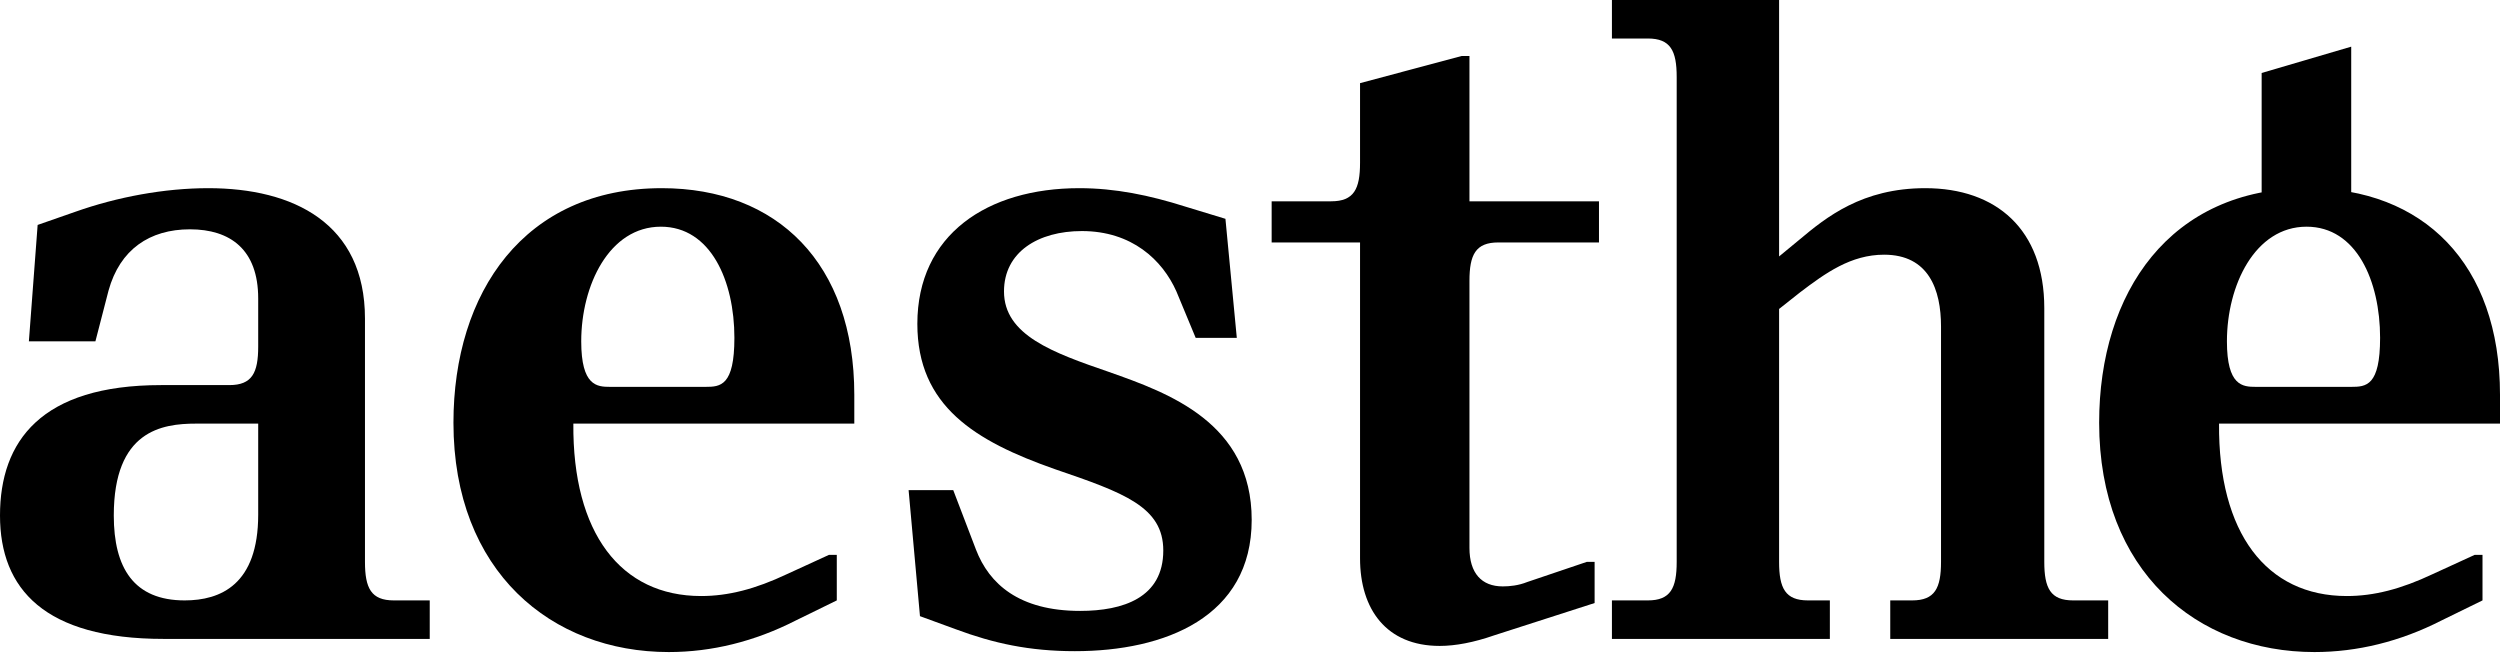 <svg viewBox="0 0 179 47" fill="none" xmlns="http://www.w3.org/2000/svg">
<path d="M28.2 42.989C26.571 42.989 26.132 42.112 26.132 40.232V22.811C26.132 15.98 20.993 13.473 14.915 13.473C11.781 13.473 8.397 14.1 5.389 15.165L2.695 16.105L2.068 24.44H6.831L7.771 20.805C8.585 17.86 10.716 16.419 13.599 16.419C16.481 16.419 18.487 17.86 18.487 21.369V24.816C18.487 26.696 18.048 27.573 16.419 27.573H11.531C2.945 27.573 0 31.584 0 36.91C0 42.175 3.196 45.746 11.719 45.746H30.769V42.989H28.2ZM18.487 36.848C18.487 41.861 15.792 42.989 13.223 42.989C9.588 42.989 8.147 40.67 8.147 36.91C8.147 30.832 11.593 30.331 14.037 30.331H18.487V36.848Z" fill="black"/>
<path d="M61.168 30.331V28.263C61.168 18.863 55.653 13.473 47.381 13.473C37.543 13.473 32.467 20.931 32.467 30.268C32.467 40.921 39.485 46.687 47.883 46.687C50.953 46.687 54.024 45.934 56.969 44.431L59.914 42.989V39.73H59.35L56.343 41.109C54.087 42.175 52.144 42.676 50.201 42.676C44.436 42.676 40.989 38.164 41.052 30.331H61.168ZM47.319 16.231C50.891 16.231 52.583 20.116 52.583 24.189C52.583 27.636 51.58 27.699 50.514 27.699H43.684C42.744 27.699 41.616 27.636 41.616 24.44C41.616 20.429 43.621 16.231 47.319 16.231Z" fill="black"/>
<path d="M79.406 26.633C75.396 25.255 71.886 24.001 71.886 20.868C71.886 18.048 74.33 16.544 77.464 16.544C81.035 16.544 83.229 18.612 84.231 20.868L85.61 24.189H88.555L87.741 15.667L84.858 14.789C82.289 13.975 79.845 13.473 77.276 13.473C70.696 13.473 65.682 16.795 65.682 23.187C65.682 29.077 69.818 31.584 75.521 33.589C80.472 35.281 83.291 36.284 83.291 39.417C83.291 42.801 80.409 43.741 77.338 43.741C72.952 43.741 70.821 41.798 69.881 39.355L68.252 35.093H65.056L65.87 44.117L68.44 45.057C71.134 46.06 73.704 46.624 76.962 46.624C83.417 46.624 89.621 44.18 89.621 37.224C89.621 30.268 83.668 28.137 79.406 26.633Z" fill="black"/>
<path d="M105.213 20.116C105.213 18.236 105.651 17.359 107.281 17.359H114.487V14.413H105.213V4.011H104.649L97.379 5.953V11.656C97.379 13.536 96.941 14.413 95.311 14.413H91.05V17.359H97.379V39.981C97.379 43.616 99.259 46.248 103.082 46.248C104.21 46.248 105.526 45.997 106.967 45.496L114.174 43.177V40.232H113.61L109.349 41.673C108.722 41.924 108.095 41.986 107.594 41.986C106.09 41.986 105.213 41.047 105.213 39.229V20.116Z" fill="black"/>
<path d="M148.439 42.989C146.81 42.989 146.371 42.112 146.371 40.232V22.059C146.371 16.419 142.925 13.473 137.849 13.473C133.337 13.473 130.767 15.541 128.825 17.171L127.383 18.361V0H115.414V2.757H117.983C119.613 2.757 120.051 3.635 120.051 5.515V40.232C120.051 42.112 119.613 42.989 117.983 42.989H115.414V45.746H131.018V42.989H129.451C127.822 42.989 127.383 42.112 127.383 40.232V22.121L128.887 20.931C130.705 19.552 132.522 18.236 134.903 18.236C138.099 18.236 138.977 20.743 138.977 23.375V40.232C138.977 42.112 138.538 42.989 136.909 42.989H135.342V45.746H150.946V42.989H148.439Z" fill="black"/>
<path d="M168.347 14.178V3.341L161.934 5.225V14.178L162.331 14.413L167.469 13.798L168.347 14.178ZM179 30.331V28.263C179 18.863 173.485 13.473 165.213 13.473C155.375 13.473 150.299 20.931 150.299 30.268C150.299 40.921 157.317 46.687 165.715 46.687C168.785 46.687 171.856 45.934 174.801 44.431L177.747 42.989V39.73H177.183L174.175 41.109C171.919 42.175 169.976 42.676 168.033 42.676C162.268 42.676 158.821 38.164 158.884 30.331H179ZM165.151 16.231C168.723 16.231 170.415 20.116 170.415 24.189C170.415 27.636 169.412 27.699 168.347 27.699H161.516C160.576 27.699 159.448 27.636 159.448 24.44C159.448 20.429 161.453 16.231 165.151 16.231Z" fill="black"/>
</svg>